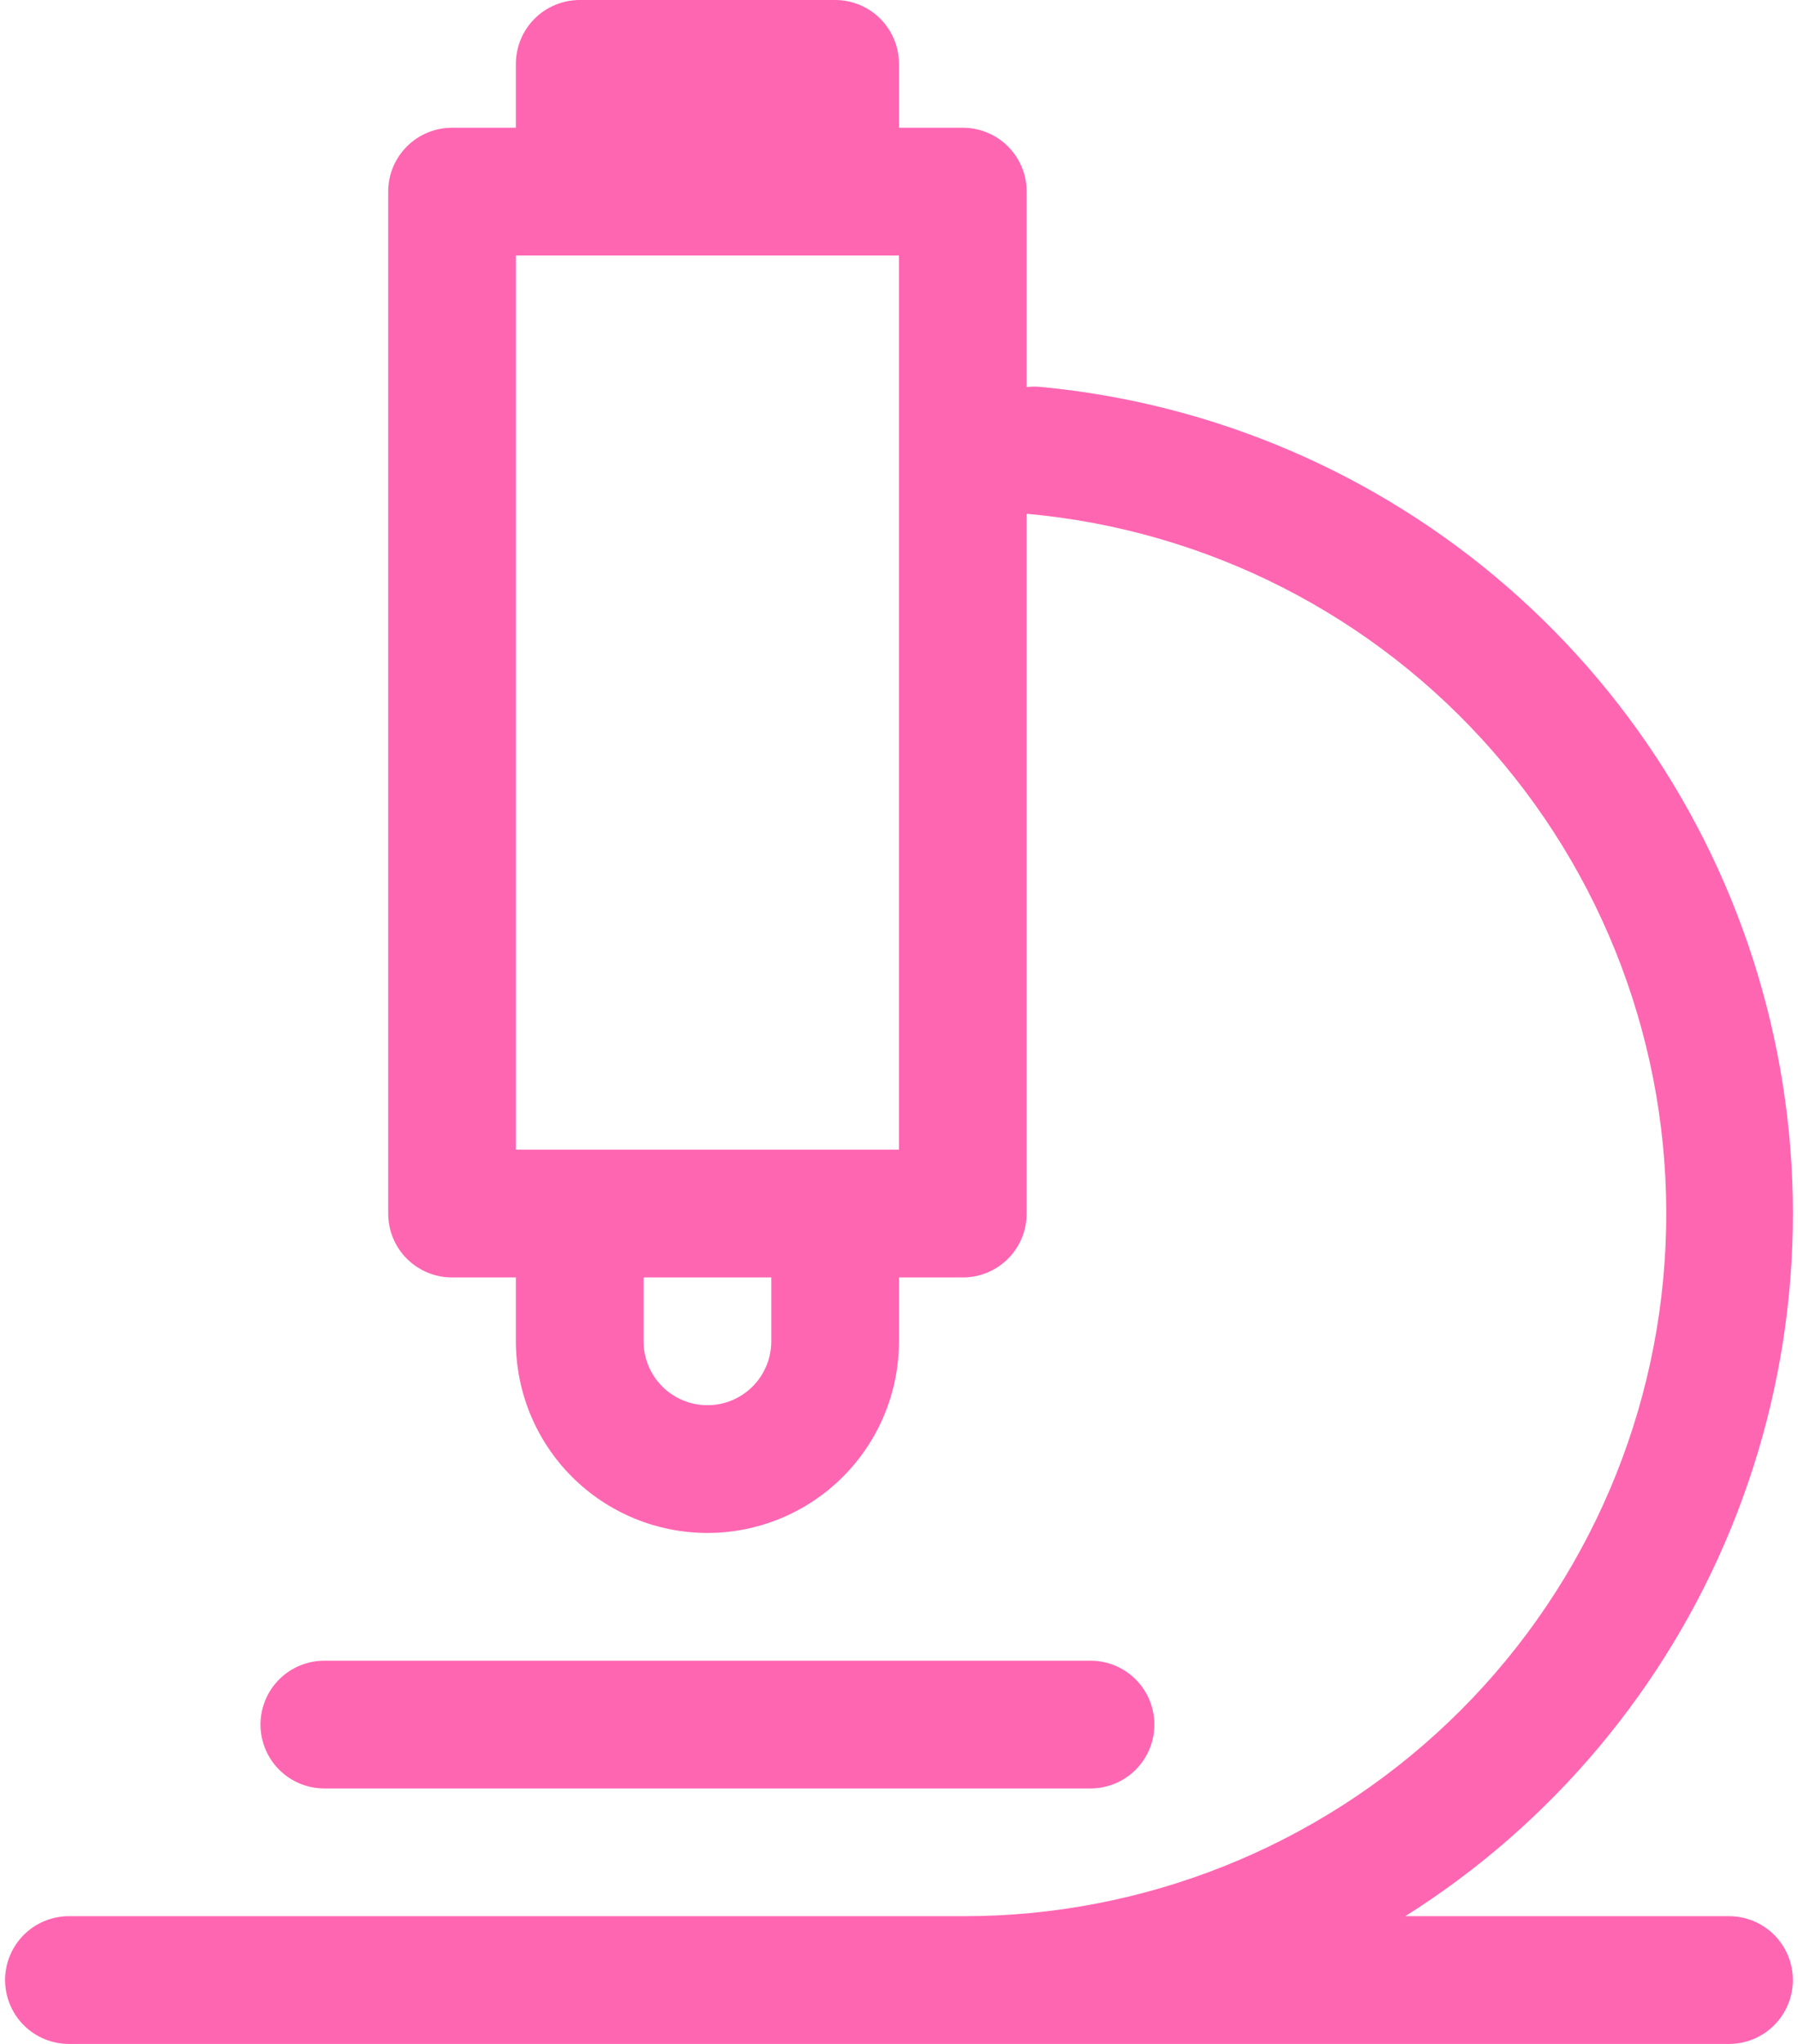 <svg width="88" height="100" viewBox="0 0 88 100" fill="none" xmlns="http://www.w3.org/2000/svg">
<path id="Vector" d="M25.249 3.125C25.249 2.296 25.578 1.501 26.164 0.915C26.75 0.329 27.545 0 28.374 0H40.874C41.703 0 42.498 0.329 43.084 0.915C43.67 1.501 43.999 2.296 43.999 3.125V6.25H47.124C47.953 6.25 48.748 6.579 49.334 7.165C49.92 7.751 50.249 8.546 50.249 9.375V18.938C50.477 18.91 50.708 18.908 50.937 18.931C59.382 19.727 67.366 23.146 73.77 28.71C80.174 34.273 84.675 41.701 86.643 49.953C88.611 58.204 87.946 66.864 84.743 74.719C81.539 82.574 75.957 89.228 68.78 93.75H84.624C85.453 93.75 86.248 94.079 86.834 94.665C87.42 95.251 87.749 96.046 87.749 96.875C87.749 97.704 87.42 98.499 86.834 99.085C86.248 99.671 85.453 100 84.624 100H3.374C2.545 100 1.75 99.671 1.164 99.085C0.578 98.499 0.249 97.704 0.249 96.875C0.249 96.046 0.578 95.251 1.164 94.665C1.75 94.079 2.545 93.75 3.374 93.75H47.124C55.979 93.764 64.499 90.36 70.906 84.247C77.313 78.135 81.115 69.785 81.517 60.939C81.92 52.093 78.894 43.432 73.069 36.763C67.243 30.093 59.069 25.929 50.249 25.137V59.375C50.249 60.204 49.92 60.999 49.334 61.585C48.748 62.171 47.953 62.5 47.124 62.5H43.999V65.625C43.999 68.111 43.011 70.496 41.253 72.254C39.495 74.012 37.11 75 34.624 75C32.138 75 29.753 74.012 27.995 72.254C26.237 70.496 25.249 68.111 25.249 65.625V62.5H22.124C21.295 62.5 20.5 62.171 19.914 61.585C19.328 60.999 18.999 60.204 18.999 59.375V9.375C18.999 8.546 19.328 7.751 19.914 7.165C20.5 6.579 21.295 6.25 22.124 6.25H25.249V3.125ZM31.499 62.5V65.625C31.499 66.454 31.828 67.249 32.414 67.835C33 68.421 33.795 68.75 34.624 68.75C35.453 68.75 36.248 68.421 36.834 67.835C37.42 67.249 37.749 66.454 37.749 65.625V62.5H31.499ZM25.249 56.25H43.999V12.5H25.249V56.25ZM15.874 81.25C15.045 81.25 14.25 81.579 13.664 82.165C13.078 82.751 12.749 83.546 12.749 84.375C12.749 85.204 13.078 85.999 13.664 86.585C14.25 87.171 15.045 87.5 15.874 87.5H53.374C54.203 87.5 54.998 87.171 55.584 86.585C56.17 85.999 56.499 85.204 56.499 84.375C56.499 83.546 56.17 82.751 55.584 82.165C54.998 81.579 54.203 81.25 53.374 81.25H15.874Z" fill="#FF66B2"/>
</svg>
